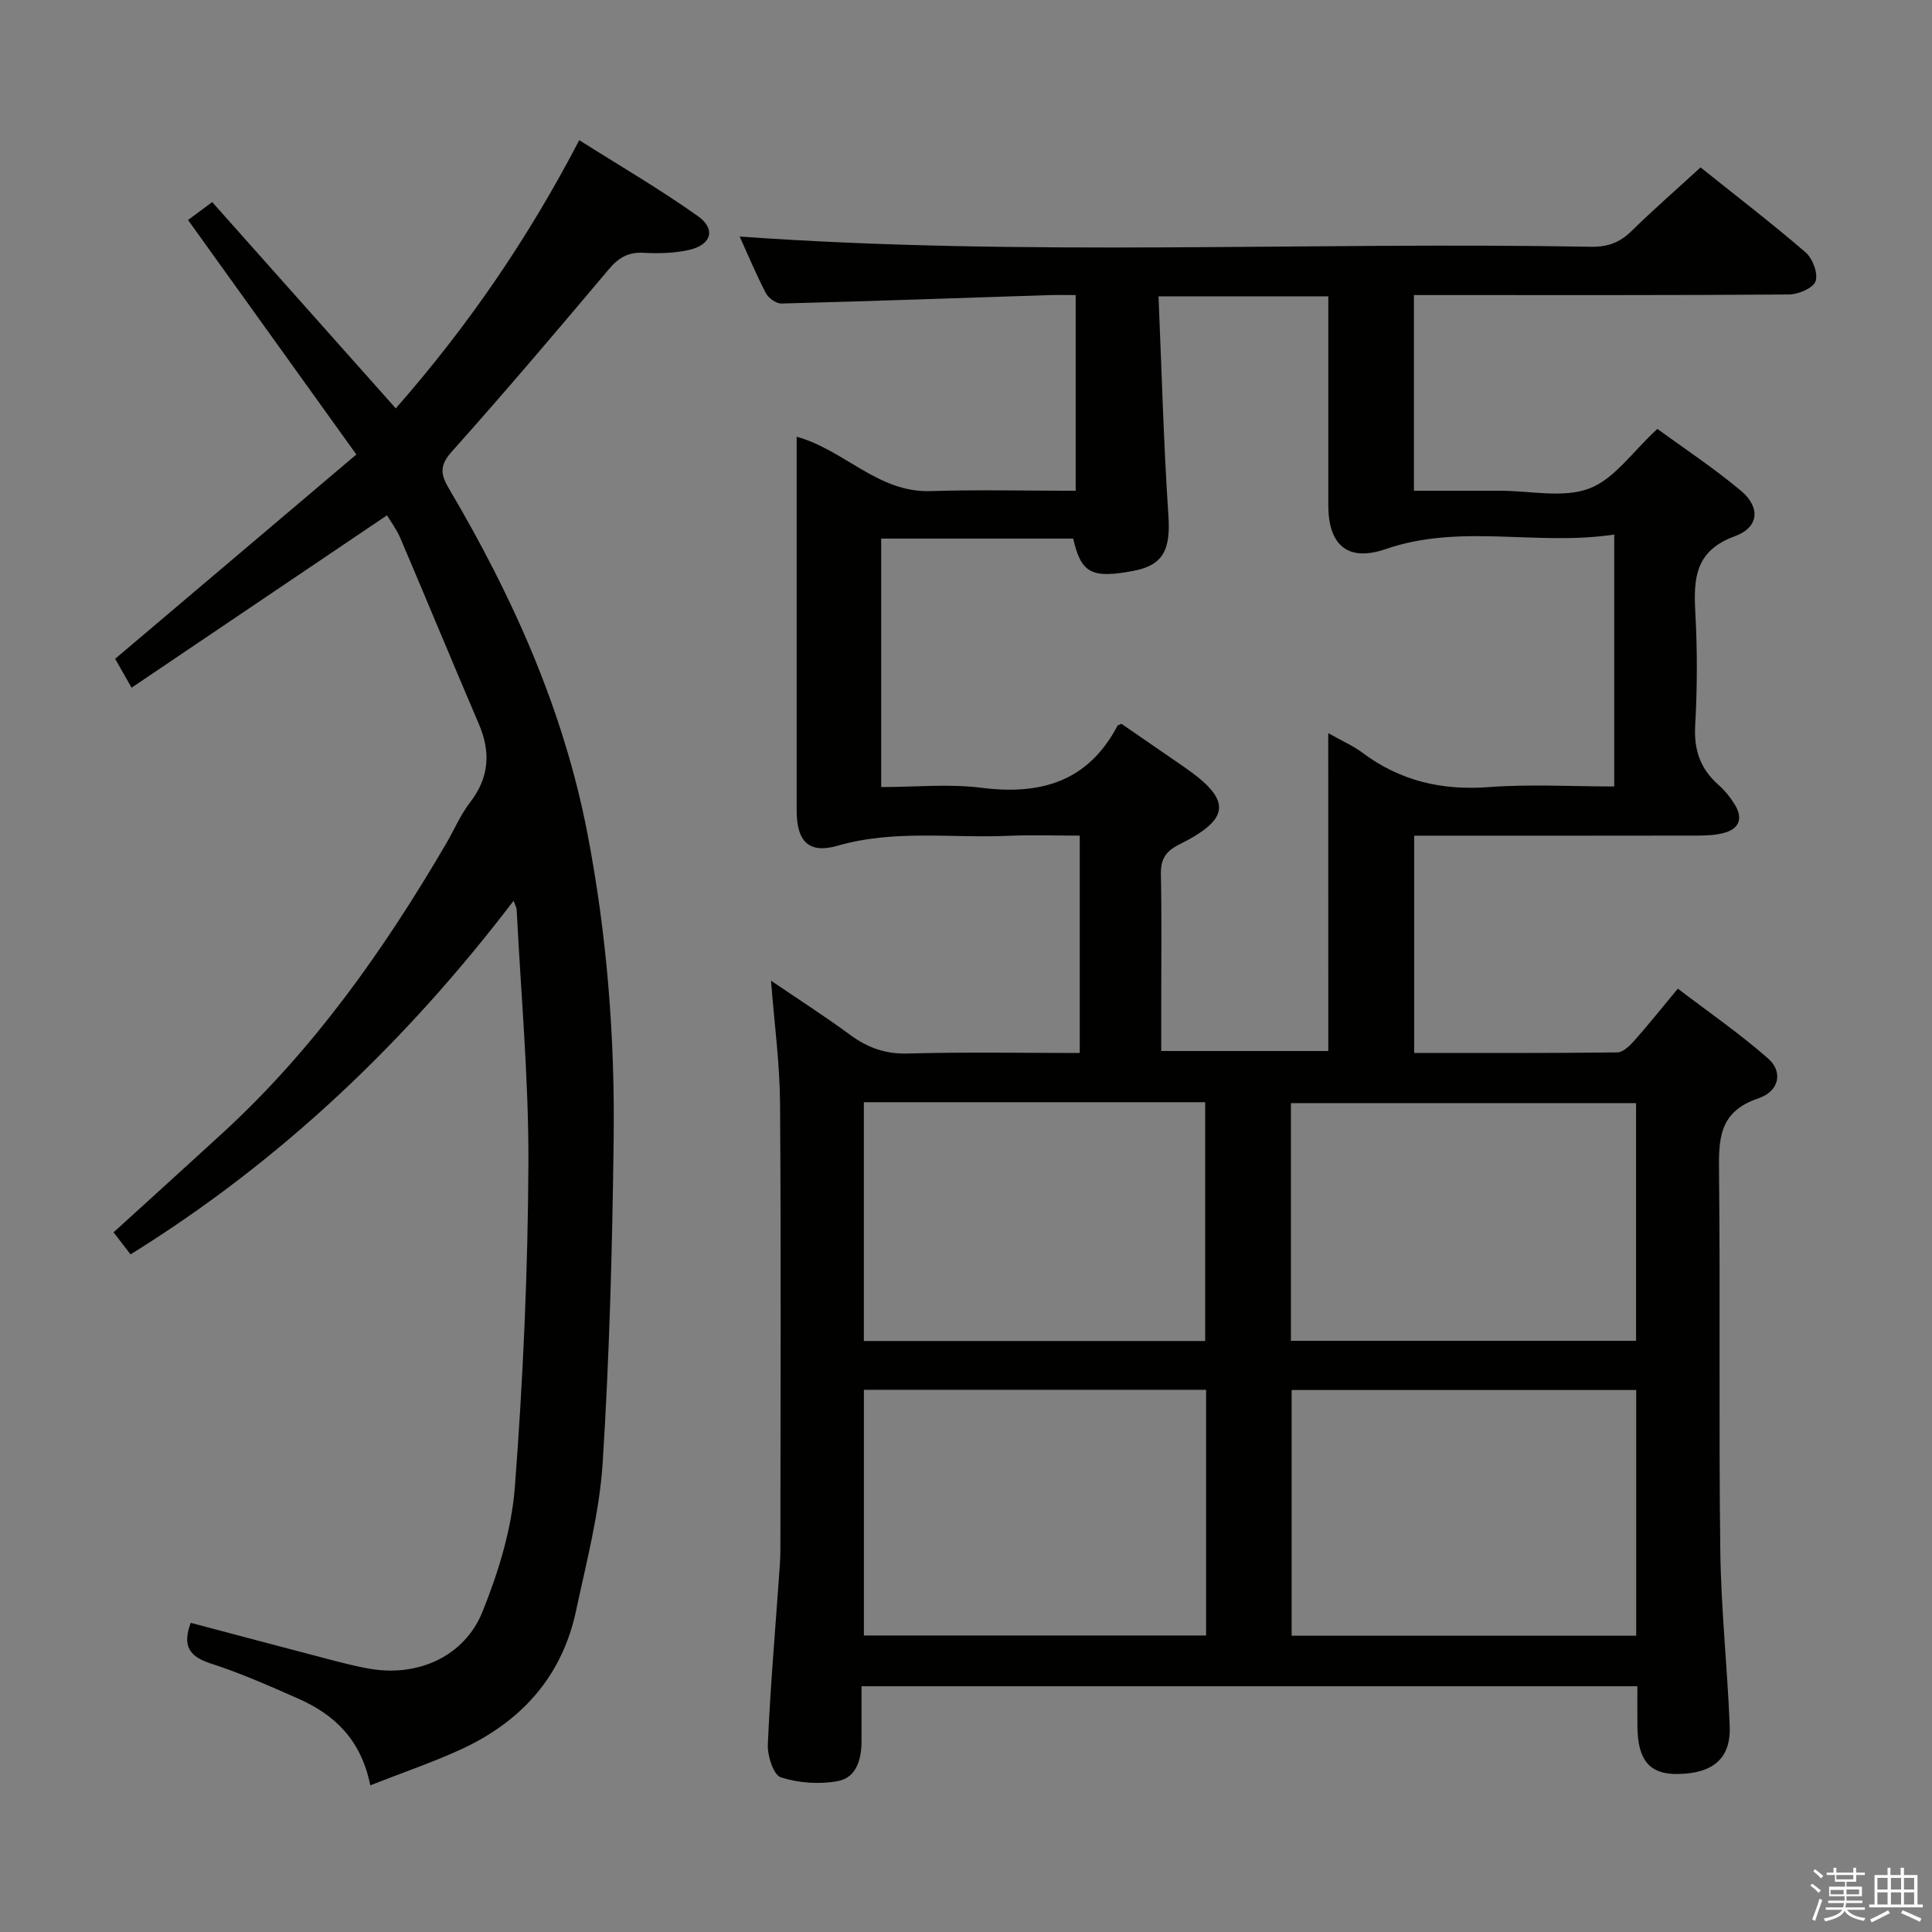 <svg enable-background="new 0 0 400 400" viewBox="0 0 400 400" xmlns="http://www.w3.org/2000/svg"><rect x="0" y="0" width="400" height="400" fill="#808080" stroke="none"/><path d="m374.8 390.4.4-.4c.7.5 1.3 1 1.8 1.4l-.5.5c-.5-.6-1.1-1.1-1.7-1.5zm1 7.3-.6-.3c.5-1.4 1.1-2.8 1.5-4.3.2.1.4.2.6.3-.5 1.3-1 2.8-1.5 4.3zm-.4-10.3.4-.4c.4.3 1 .8 1.7 1.4l-.5.5c-.4-.5-1-1-1.6-1.5zm2.5.3h1.7v-1h.6v1h3.5v-1h.6v1h1.8v.5h-1.8v1.4h-2v1h3.2v2h-3.2v.9h3.3v.5h-3.4c0 .3-.1.6-.1.9h4v.5h-3.7c.7.9 1.9 1.5 3.8 1.7-.1.2-.2.4-.3.6-2.1-.4-3.5-1.1-4-2.1-.4 1-1.8 1.7-4 2.2-.1-.2-.2-.4-.3-.6 2.1-.4 3.4-1 3.8-1.8h-3.4v-.5h3.6c.1-.3.1-.6.2-.9h-3.3v-.5h3.4c0-.3 0-.6 0-.9h-3.2v-2h3.3v-1h-2.1v-1.4h-1.7v-.5zm1.1 3.5v1h2.7c0-.3 0-.4 0-.4 0-.2 0-.2 0-.2 0-.1 0-.2 0-.3h-2.7zm1.2-3v.9h3.5v-.9zm4.7 3h-2.6v.6.4h2.6z" fill="#fbfafc"/><path d="m393.6 386.7h.6v1.5h2.8v6.1h1.1v.6h-11.1v-.6h1.1v-6.1h2.7v-1.5h.6v1.5h2.1v-1.5zm-2.7 8.8.4.6c-1.2.6-2.5 1.3-3.8 1.9-.1-.2-.2-.4-.3-.6 1.2-.6 2.5-1.2 3.7-1.9zm-2.2-6.7v2.4h2.1v-2.4zm0 3v2.5h2.1v-2.5zm2.8-3v2.4h2.1v-2.4zm0 3v2.5h2.1v-2.5zm6 6.1c-1.4-.7-2.7-1.3-3.9-1.8l.3-.6c1.5.6 2.7 1.2 3.9 1.7zm-1.2-9.1h-2.1v2.4h2.1zm-2.1 3v2.5h2.1v-2.5z" fill="#fbfafc"/><g fill="#010100"><path d="m339 349.12c-53.73 0-106.71 0-160.63 0 0 3.83-.01 7.56 0 11.3.01 3.77-1.02 7.59-4.88 8.33-3.81.72-8.15.41-11.83-.77-1.51-.48-2.79-4.46-2.69-6.78.49-11.45 1.48-22.88 2.28-34.32.14-1.99.32-3.97.32-5.96.02-30.83.15-61.67-.07-92.5-.06-8.25-1.18-16.5-1.87-25.38 5.46 3.71 11.04 7.29 16.37 11.21 3.62 2.66 7.28 4 11.93 3.87 11.78-.33 23.57-.11 35.62-.11 0-15.11 0-29.7 0-45-5.03 0-9.96-.18-14.88.04-11.73.51-23.52-1.33-35.21 2.04-6.09 1.76-8.52-.96-8.52-7.3-.01-25.66 0-51.32 0-77.37 9.84 2.71 16.84 11.61 27.7 11.26 9.94-.32 19.91-.07 30.07-.07 0-13.74 0-26.83 0-40.52-2 0-3.78-.05-5.55.01-18.45.6-36.9 1.26-55.35 1.74-1.09.03-2.7-1.1-3.23-2.12-2.06-3.96-3.78-8.09-5.44-11.75 58.78 4.22 117.56 1.06 176.28 2.12 3.44.06 5.97-.88 8.39-3.27 4.5-4.42 9.27-8.57 14.27-13.16 7.38 5.91 14.74 11.55 21.75 17.59 1.45 1.25 2.62 4.35 2.07 5.97-.49 1.42-3.56 2.73-5.5 2.75-24.16.18-48.33.12-72.5.12-1.62 0-3.24 0-5.16 0v40.52h15.47 2.5c6.17 0 12.93 1.57 18.33-.47 5.2-1.96 8.99-7.65 14.1-12.34 5.44 3.97 11.64 8.07 17.31 12.81 4.06 3.4 3.76 7.58-1.27 9.41-8.12 2.96-8.57 8.56-8.19 15.6.43 7.81.43 15.68-.02 23.49-.29 5.08 1.01 9.01 4.77 12.34 1.35 1.19 2.54 2.67 3.48 4.22 1.64 2.71.93 4.88-2.2 5.75-1.73.48-3.6.57-5.41.58-19.49.04-38.98.02-58.82.02v44.98c14.13 0 28.09.06 42.04-.11 1.18-.01 2.56-1.34 3.48-2.37 2.87-3.23 5.57-6.61 9.07-10.83 6.31 4.81 12.79 9.29 18.68 14.45 3.1 2.71 2.4 6.78-2.03 8.27-8.34 2.81-8.19 8.68-8.12 15.61.27 26-.07 52 .26 77.99.15 12.12 1.47 24.23 1.95 36.36.27 6.68-3.45 9.83-10.79 9.92-5.77.08-8.25-2.83-8.32-9.81-.03-2.66-.01-5.29-.01-8.36zm-64-197.33c2.84 1.61 5.13 2.59 7.07 4.05 7.82 5.85 16.44 7.85 26.18 7.12 8.55-.64 17.19-.13 25.96-.13 0-17.53 0-34.41 0-52.16-15.98 2.43-31.77-2.35-47.31 3.01-7.89 2.72-11.89-.84-11.89-9.09 0-11.99 0-23.98 0-35.98 0-2.42 0-4.84 0-7.26-11.83 0-22.92 0-35.15 0 .65 15.37 1.05 30.45 2.05 45.48.46 6.91-1.06 10.19-7.18 11.35-8.73 1.65-10.89.53-12.54-6.67-13.18 0-26.41 0-39.75 0v51.44c7.16 0 14.05-.7 20.74.15 12.31 1.56 22.1-1.27 28.19-12.85.06-.11.28-.14.82-.39 4.17 2.87 8.52 5.87 12.88 8.87 9.99 6.88 9.83 10.75-.93 16.12-2.79 1.39-3.85 3.03-3.79 6.13.19 9.16.07 18.32.07 27.48v9.14h34.59c-.01-21.89-.01-43.37-.01-65.81zm63.76 136c-24.11 0-47.8 0-71.34 0v50.87h71.34c0-17.01 0-33.76 0-50.87zm-159.9-.05v50.87h70.85c0-17.07 0-33.81 0-50.87-23.62 0-47.02 0-70.85 0zm159.87-59.35c-23.97 0-47.67 0-71.46 0v49.21h71.46c0-16.56 0-32.81 0-49.21zm-159.88-.19v49.44h70.67c0-16.64 0-32.98 0-49.44-23.67 0-46.94 0-70.67 0z"/><path d="m76.66 369.63c-1.91-9.51-7.47-14.68-14.98-17.98-5.93-2.61-11.89-5.26-18.04-7.24-4.44-1.43-5.94-3.63-4.15-8.42 9.19 2.43 18.44 4.9 27.7 7.32 3.21.83 6.42 1.71 9.68 2.24 9.78 1.59 19.32-2.64 23.04-11.89 3.3-8.2 6.02-17.07 6.69-25.82 1.69-22.19 2.69-44.49 2.8-66.74.09-17.58-1.55-35.17-2.43-52.76-.02-.42-.27-.82-.64-1.84-22.25 29.16-48.06 53.81-79.3 73.21-1.21-1.57-2.27-2.94-3.52-4.57 7.68-6.99 15.17-13.76 22.61-20.59 18.84-17.29 33.38-37.9 46.21-59.82 1.68-2.87 2.99-6.01 5-8.61 3.98-5.17 4.3-10.43 1.79-16.27-5.48-12.8-10.79-25.67-16.25-38.48-.77-1.8-1.99-3.41-2.75-4.68-17.65 11.91-35.07 23.67-52.88 35.69-1.61-2.82-2.56-4.5-3.4-5.98 16.64-14.1 33.08-28.02 49.94-42.3-11.94-16.63-23.26-32.4-34.85-48.55 1.42-1.05 2.94-2.18 5-3.71 12.6 14.15 25.07 28.16 38.01 42.71 14.73-16.78 27.21-34.83 37.99-55.53 8.32 5.27 16.72 10.15 24.6 15.76 3.74 2.66 2.74 5.9-1.81 6.95-3.04.7-6.3.78-9.43.61-3.17-.18-5.18.97-7.2 3.36-10.72 12.72-21.48 25.42-32.57 37.82-2.63 2.93-2.25 4.8-.53 7.71 13.16 22.29 23.68 45.7 28.62 71.27 4.05 20.95 5.71 42.18 5.44 63.48-.28 22.28-.86 44.59-2.27 66.83-.66 10.34-3.36 20.58-5.54 30.78-2.94 13.7-11.5 23.01-24.04 28.71-5.83 2.65-11.94 4.74-18.54 7.33z"/></g></svg>